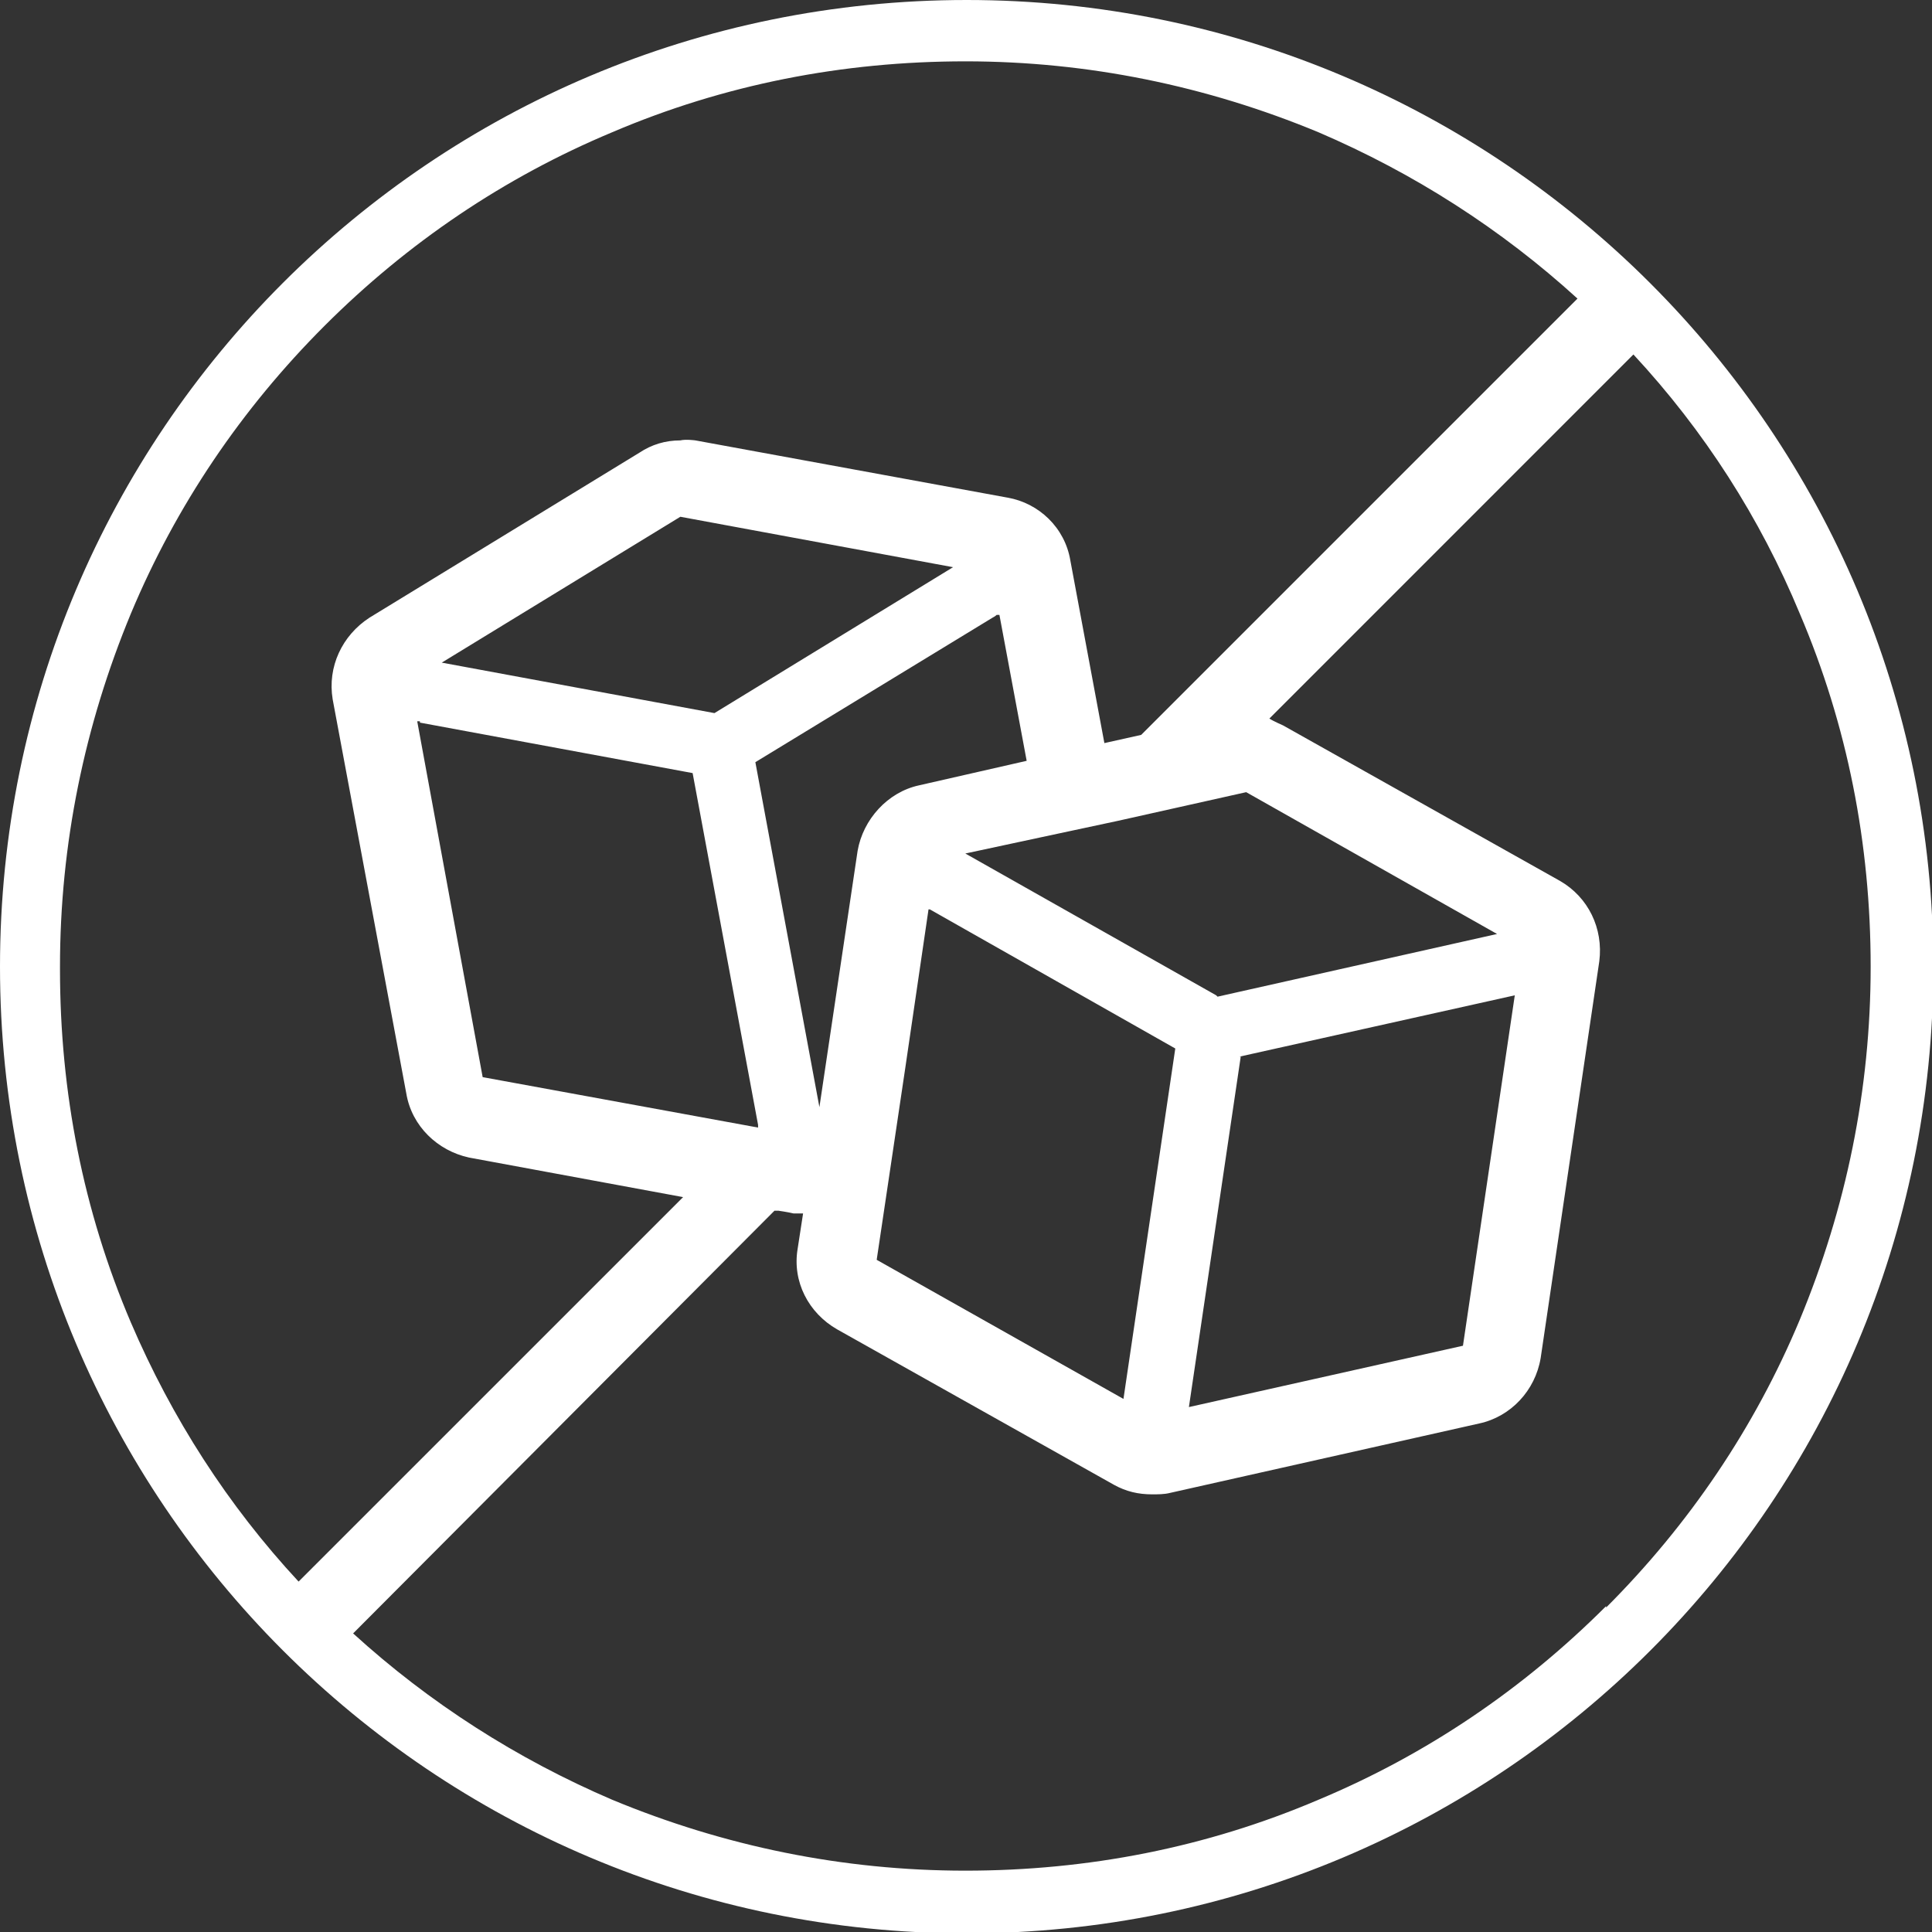 <svg width="40" height="40" viewBox="0 0 40 40" fill="none" xmlns="http://www.w3.org/2000/svg">
<rect x="0" y="0" width="40" height="40" fill="#333333" stroke="none"/>
<path d="M20.014 0C8.948 0 0 8.948 0 20.014C0 31.08 8.948 40.028 20.014 40.028C31.08 40.028 40.028 31.08 40.028 20.014C40.028 8.948 31.052 0 20.014 0ZM1.242 20.014C1.242 17.474 1.75 15.018 2.71 12.703C3.642 10.473 4.996 8.469 6.718 6.747C8.44 5.025 10.445 3.67 12.675 2.738C14.989 1.75 17.445 1.27 19.986 1.27C22.526 1.27 24.982 1.778 27.297 2.738C29.273 3.585 31.08 4.742 32.66 6.182L23.627 15.215L22.865 15.385L22.16 11.602C22.047 10.925 21.51 10.416 20.861 10.303L14.397 9.118C14.397 9.118 14.199 9.09 14.086 9.118C13.776 9.118 13.493 9.203 13.239 9.372L7.65 12.788C7.085 13.155 6.775 13.804 6.888 14.481L8.412 22.639C8.525 23.317 9.061 23.825 9.711 23.966L14.143 24.785L6.182 32.745C4.714 31.164 3.557 29.358 2.71 27.382C1.722 25.067 1.242 22.611 1.242 20.071V20.014ZM19.026 16.26C18.377 16.401 17.869 16.965 17.756 17.615L16.965 22.922L15.639 15.78L20.55 12.788C20.55 12.788 20.607 12.759 20.635 12.731H20.692L21.256 15.752L19.026 16.26ZM14.792 14.764L9.146 13.719L14.086 10.699L19.732 11.743L14.792 14.764ZM8.694 14.961L14.34 16.006L15.695 23.289V23.345L9.993 22.301L8.638 14.933H8.694V14.961ZM18.433 24.192L18.744 22.103L19.224 18.828H19.252L24.333 21.708L23.26 28.963L18.151 26.083L18.433 24.192ZM25.66 21.877L31.362 20.607L30.289 27.862L24.615 29.132L25.688 21.877H25.66ZM25.18 20.607L19.986 17.671L21.567 17.332L23.148 16.994L25.801 16.401L30.995 19.337L25.208 20.635L25.18 20.607ZM33.253 33.253C31.531 34.975 29.527 36.33 27.297 37.262C24.982 38.25 22.526 38.73 19.986 38.73C17.445 38.73 14.989 38.222 12.675 37.262C10.699 36.415 8.892 35.258 7.311 33.818L16.034 25.067H16.119C16.119 25.067 16.316 25.095 16.429 25.123C16.485 25.123 16.57 25.123 16.627 25.123L16.514 25.857C16.401 26.535 16.74 27.184 17.332 27.523L23.063 30.741C23.317 30.882 23.571 30.939 23.853 30.939C23.966 30.939 24.107 30.939 24.22 30.91L30.628 29.471C31.277 29.33 31.785 28.793 31.898 28.116L33.112 19.901C33.197 19.224 32.886 18.575 32.294 18.236L26.563 15.018C26.563 15.018 26.366 14.933 26.281 14.877L33.818 7.339C35.286 8.92 36.443 10.727 37.262 12.703C38.25 15.018 38.73 17.474 38.73 20.014C38.73 22.555 38.222 25.011 37.262 27.325C36.33 29.555 34.975 31.56 33.253 33.282V33.253Z" fill="white"/>
</svg>
